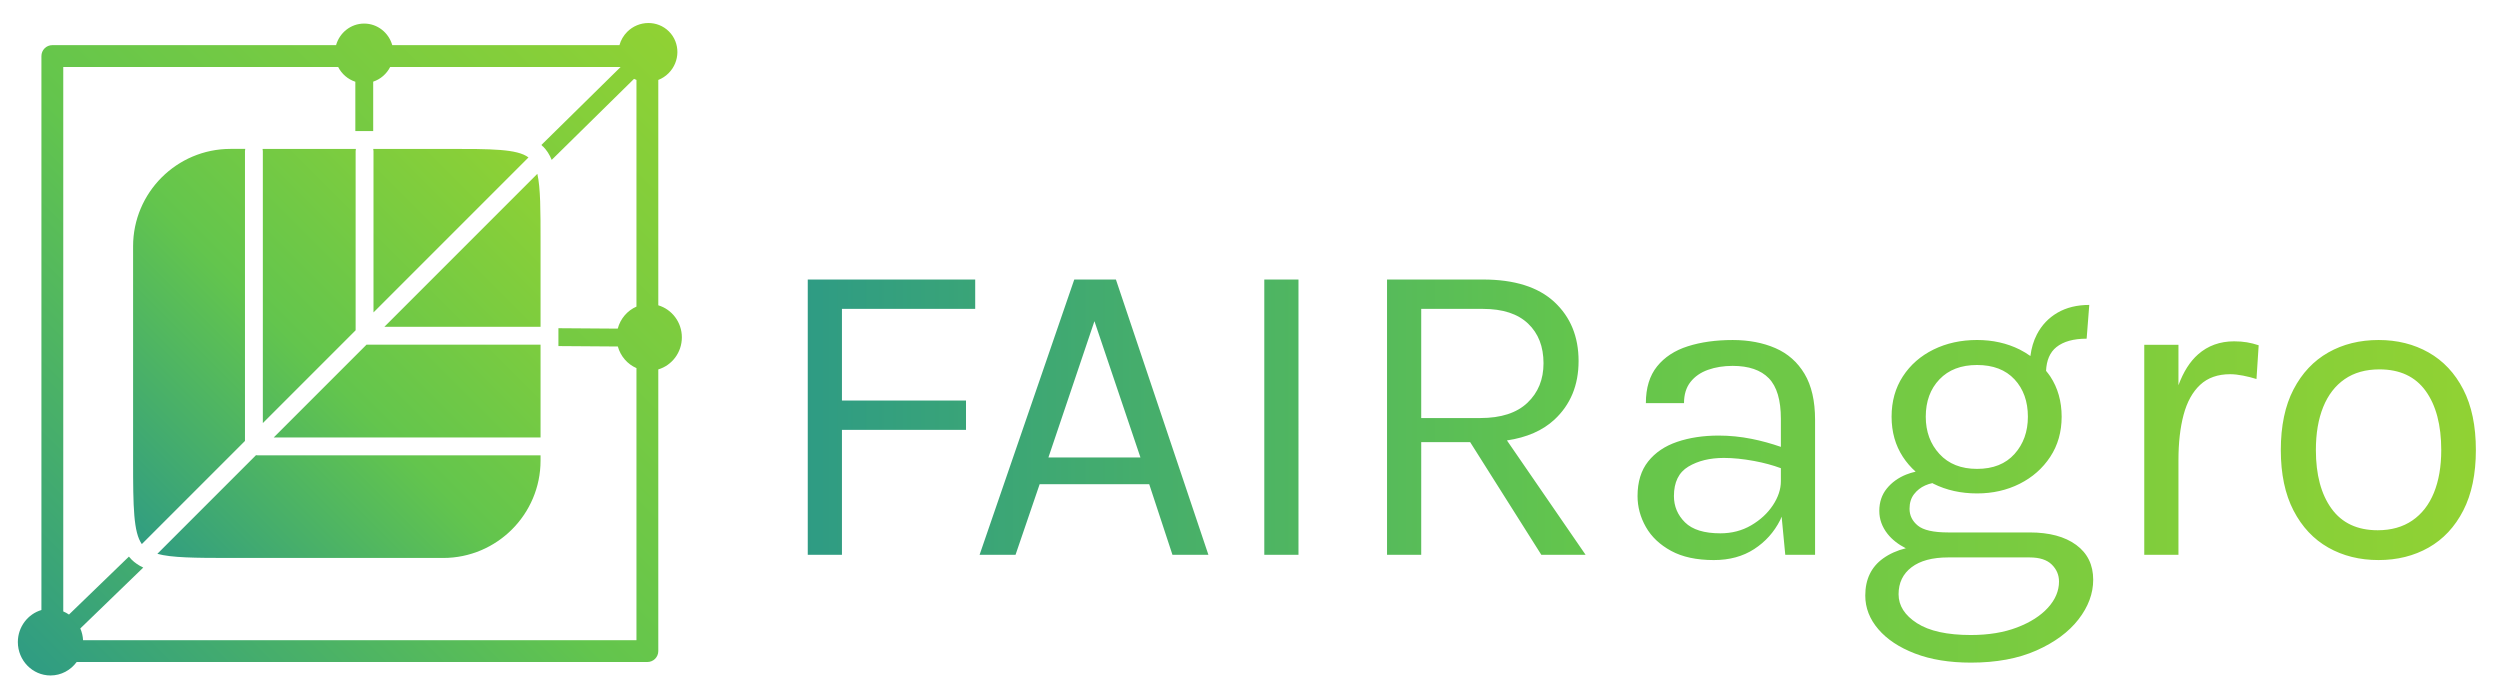 <?xml version="1.0" encoding="UTF-8" standalone="no"?>
<!-- Created with Inkscape (http://www.inkscape.org/) -->

<svg
        version="1.1"
        id="svg1"
        width="461.107"
        height="128.507"
        viewBox="0 0 461.107 128.507"
        xmlns="http://www.w3.org/2000/svg"
>
  <defs
     id="defs1">
    <linearGradient
       x1="0"
       y1="0"
       x2="1"
       y2="0"
       gradientUnits="userSpaceOnUse"
       gradientTransform="matrix(2313.32,0,0,-2313.32,1120.19,47.286)"
       spreadMethod="pad"
       id="linearGradient4">
      <stop
         style="stop-opacity:1;stop-color:#2e9b84"
         offset="0"
         id="stop1" />
      <stop
         style="stop-opacity:1;stop-color:#2e9b84"
         offset="0"
         id="stop2" />
      <stop
         style="stop-opacity:1;stop-color:#63c54d"
         offset="0.459"
         id="stop3" />
      <stop
         style="stop-opacity:1;stop-color:#91d233"
         offset="1"
         id="stop4" />
    </linearGradient>
    <clipPath
       clipPathUnits="userSpaceOnUse"
       id="clipPath4">
      <path
         d="m 1120.19,196.828 v 381.754 h 232.21 v -40.73 H 1167.6 V 410.805 h 172.04 V 370.074 H 1167.6 V 196.828 Z m 238.29,0 h 49.85 l 33.43,97.871 h 151.97 l 32.22,-97.871 h 49.85 l -128.26,381.754 h -57.76 z m 95.44,134.949 63.83,189.055 63.83,-189.055 z m 299.39,-134.949 v 381.754 h 47.41 V 196.828 Z m 336.5,158.61 109.08,-158.61 h -61.4 l -98.67,156.227 h -67.89 V 196.828 h -47.41 v 381.754 h 133.12 c 43.57,0 76.55,-10.383 98.94,-31.152 22.39,-20.774 33.58,-48.075 33.58,-81.914 0,-33.434 -11.19,-60.536 -33.58,-81.305 -16.3,-15.113 -38.27,-24.656 -65.77,-28.773 z m 29.29,162.05 c -14.28,13.578 -35.1,20.364 -62.46,20.364 h -85.71 V 386.488 h 82.06 c 28.58,0 50.31,7.043 65.2,21.125 14.89,14.082 22.34,32.367 22.34,54.864 0,23.097 -7.14,41.437 -21.43,55.011 z m 398.02,-320.66 v 187.231 c 0,26.136 -4.87,47.363 -14.59,63.675 -9.73,16.313 -23.2,28.215 -40.43,35.711 -17.22,7.5 -36.98,11.246 -59.27,11.246 -23.3,0 -44.02,-2.886 -62.15,-8.66 -18.14,-5.773 -32.37,-15.097 -42.71,-27.965 -10.33,-12.867 -15.5,-29.836 -15.5,-50.91 h 52.89 c 0,11.957 2.99,21.735 8.97,29.332 5.97,7.598 14.08,13.219 24.31,16.867 10.23,3.649 21.63,5.469 34.19,5.469 22.29,0 39.01,-5.722 50.16,-17.172 11.14,-11.445 16.71,-30.242 16.71,-56.379 v -38.761 c -13.25,4.566 -26.75,8.355 -40.57,11.101 -15.3,3.039 -30.55,4.559 -45.75,4.559 -21.27,0 -40.42,-2.887 -57.44,-8.66 -17.02,-5.778 -30.45,-14.844 -40.28,-27.203 -9.82,-12.364 -14.74,-28.368 -14.74,-48.024 0,-14.996 3.85,-29.281 11.55,-42.855 7.7,-13.578 19.35,-24.621 34.96,-33.129 15.6,-8.516 35.36,-12.77 59.27,-12.77 21.68,0 40.32,5.067 55.92,15.199 15.6,10.129 27.61,23.504 36.02,40.122 0.8,1.586 1.38,3.246 2.11,4.859 l 5.03,-52.883 z M 2469.7,316.93 v -17.977 c 0,-11.144 -3.7,-22.289 -11.09,-33.433 -7.4,-11.149 -17.43,-20.415 -30.09,-27.813 -12.67,-7.394 -26.9,-11.094 -42.71,-11.094 -22.49,0 -38.85,5.067 -49.08,15.2 -10.24,10.128 -15.35,22.289 -15.35,36.472 0,19.25 6.68,32.875 20.06,40.879 13.37,8.004 29.78,12.008 49.24,12.008 12.76,0 26.79,-1.418 42.09,-4.258 13.57,-2.516 25.83,-5.875 36.93,-9.984 z m 659.56,123.66 c -5.67,1.824 -11.85,3.394 -18.54,4.715 -6.68,1.312 -12.66,1.972 -17.93,1.972 -17.22,0 -31.1,-4.914 -41.64,-14.742 -10.54,-9.828 -18.19,-23.656 -22.95,-41.488 -4.76,-17.832 -7.14,-38.805 -7.14,-62.914 V 196.828 h -47.42 v 291.18 h 47.42 v -56.047 c 6.81,18.504 15.86,32.82 27.2,42.824 13.68,12.055 30.35,18.082 50,18.082 6.49,0 12.41,-0.457 17.78,-1.363 5.37,-0.914 10.79,-2.281 16.26,-4.106 z m 169.3,-251.059 c -26.14,0 -49.39,5.778 -69.76,17.328 -20.36,11.547 -36.42,28.668 -48.17,51.364 -11.75,22.695 -17.63,50.66 -17.63,83.89 0,33.434 5.88,61.446 17.63,84.039 11.75,22.594 27.81,39.664 48.17,51.215 20.37,11.551 43.62,17.324 69.76,17.324 25.94,0 49.09,-5.773 69.45,-17.324 20.37,-11.551 36.37,-28.621 48.02,-51.215 11.66,-22.593 17.48,-50.605 17.48,-84.039 0,-33.23 -5.82,-61.195 -17.48,-83.89 -11.65,-22.696 -27.65,-39.817 -48.02,-51.364 -20.36,-11.55 -43.51,-17.328 -69.45,-17.328 z m -1.22,41.336 c 18.85,0 34.86,4.512 48.03,13.528 13.17,9.015 23.15,21.832 29.94,38.449 6.78,16.617 10.18,36.371 10.18,59.269 0,34.649 -7.2,61.953 -21.58,81.914 -14.39,19.957 -35.77,29.938 -64.14,29.938 -19.04,0 -35.1,-4.508 -48.17,-13.527 -13.07,-9.016 -23,-21.883 -29.79,-38.602 -6.79,-16.715 -10.18,-36.625 -10.18,-59.723 0,-34.246 7.25,-61.347 21.73,-81.304 14.49,-19.961 35.82,-29.942 63.98,-29.942 z m -445.58,253.949 c -9,-7.222 -13.65,-18.304 -14.32,-32.906 1.99,-2.504 4.03,-4.965 5.81,-7.672 10.54,-16.008 15.81,-34.648 15.81,-55.925 0,-21.075 -5.27,-39.614 -15.81,-55.622 -10.54,-16.007 -24.67,-28.468 -42.4,-37.386 -17.73,-8.914 -37.44,-13.375 -59.12,-13.375 -22.29,0 -42.4,4.461 -60.33,13.375 -0.56,0.277 -1.04,0.633 -1.6,0.922 -3.3,-0.68 -6.62,-1.727 -9.95,-3.204 -6.18,-2.734 -11.35,-6.785 -15.5,-12.156 -4.16,-5.371 -6.23,-12.105 -6.23,-20.211 0,-9.32 3.85,-17.121 11.55,-23.402 7.7,-6.285 21.68,-9.426 41.94,-9.426 h 113.07 c 27.35,0 48.88,-5.773 64.59,-17.324 15.7,-11.551 23.55,-27.66 23.55,-48.324 0,-19.051 -6.79,-37.336 -20.36,-54.864 -13.58,-17.527 -33.03,-31.914 -58.36,-43.16 -25.33,-11.246 -55.62,-16.871 -90.88,-16.871 -29.78,0 -55.62,4.207 -77.5,12.613 -21.89,8.41 -38.86,19.656 -50.91,33.738 -12.06,14.086 -18.09,29.636 -18.09,46.656 0,22.492 8.26,39.664 24.77,51.52 9.03,6.476 19.54,11.117 31.44,14.058 0.15,-0.082 0.33,-0.152 0.48,-0.234 l -0.11,0.301 c -0.12,-0.032 -0.25,-0.04 -0.37,-0.067 -10.51,5.406 -18.99,11.977 -25.21,19.832 -7.7,9.727 -11.55,20.363 -11.55,31.914 0,12.156 3.45,22.488 10.34,31 6.89,8.512 15.85,14.996 26.9,19.453 4.23,1.711 8.64,2.989 13.13,4.043 -6.75,6.059 -12.68,12.883 -17.69,20.578 -10.44,16.008 -15.65,34.547 -15.65,55.622 0,21.277 5.21,39.917 15.65,55.925 10.43,16.008 24.62,28.418 42.55,37.235 17.93,8.812 38.04,13.218 60.33,13.218 21.68,0 41.39,-4.406 59.12,-13.218 5.31,-2.641 10.19,-5.711 14.86,-9 1.41,10.976 4.34,21.007 9,29.968 6.69,12.868 16.21,22.899 28.57,30.094 12.36,7.192 27.05,10.789 44.07,10.789 l -3.64,-46.808 c -18.24,0 -32.22,-3.903 -41.95,-11.7 z M 2632.92,142.117 c 0,-15.804 8.51,-29.179 25.53,-40.121 17.02,-10.941 41.95,-16.414 74.77,-16.414 24.32,0 45.65,3.496 63.98,10.488 18.34,6.993 32.63,16.11 42.86,27.356 10.23,11.246 15.35,23.351 15.35,36.32 0,9.117 -3.34,16.969 -10.03,23.555 -6.69,6.586 -16.92,9.879 -30.7,9.879 h -113.07 c 0,0 -6.28,0 0,0 -21.88,0 -38.8,-4.559 -50.76,-13.676 -11.95,-9.121 -17.93,-21.582 -17.93,-37.387 z m 160.79,298.02 c -12.36,13.269 -29.69,19.906 -51.98,19.906 -22.08,0 -39.46,-6.637 -52.12,-19.906 -12.67,-13.274 -19,-30.547 -19,-51.824 0,-20.668 6.33,-37.891 19,-51.672 12.66,-13.778 30.04,-20.668 52.12,-20.668 22.29,0 39.62,6.89 51.98,20.668 12.36,13.781 18.54,31.004 18.54,51.672 0,21.277 -6.18,38.55 -18.54,51.824 z"
         transform="translate(0,2.5000001e-5)"
         id="path4" />
    </clipPath>
    <linearGradient
       x1="0"
       y1="0"
       x2="1"
       y2="0"
       gradientUnits="userSpaceOnUse"
       gradientTransform="matrix(570.116,570.116,570.116,-570.116,183.697,193.313)"
       spreadMethod="pad"
       id="linearGradient8">
      <stop
         style="stop-opacity:1;stop-color:#2e9b84"
         offset="0"
         id="stop5" />
      <stop
         style="stop-opacity:1;stop-color:#2e9b84"
         offset="0"
         id="stop6" />
      <stop
         style="stop-opacity:1;stop-color:#63c54d"
         offset="0.459"
         id="stop7" />
      <stop
         style="stop-opacity:1;stop-color:#91d233"
         offset="1"
         id="stop8" />
    </linearGradient>
    <clipPath
       clipPathUnits="userSpaceOnUse"
       id="clipPath8">
      <path
         d="M 508.324,488.293 379.559,359.527 H 749.633 V 488.215 H 509.727 c -0.473,0 -0.942,0.027 -1.403,0.078 z m -15.136,19.906 v 248.473 c 0,1.051 0.132,2.07 0.378,3.051 H 364.121 c 0.25,-0.981 0.383,-2 0.383,-3.051 V 379.508 Z M 357.41,334.754 h 392.223 v -7.234 c 0,-74.481 -60.594,-135.075 -135.074,-135.075 H 319.637 c -49.942,0 -81.84,0.328 -101.418,5.743 l 136.797,136.796 c 0.773,-0.152 1.574,-0.23 2.394,-0.23 z M 339.727,354.734 196.672,211.68 c -11.555,16.523 -12.106,50.945 -12.106,115.84 v 297.128 c 0,74.481 60.59,135.075 135.071,135.075 h 20.468 c -0.25,-0.981 -0.378,-2 -0.378,-3.051 V 354.738 c 0,-0.004 0,-0.004 0,-0.004 z m 413.218,408.481 v 1.082 h -1.211 c 0.399,-0.371 0.825,-0.699 1.211,-1.082 z M 533.023,512.992 h 216.61 v 117.071 c 0.004,44.527 0.012,75.441 -4.445,95.093 z m 199.864,234.903 c -15.703,11.839 -51.25,11.828 -112.918,11.828 H 517.586 c 0.25,-0.981 0.379,-2 0.379,-3.051 V 532.973 Z"
         transform="translate(0,2.5000001e-5)"
         id="path8" />
    </clipPath>
    <linearGradient
       x1="0"
       y1="0"
       x2="1"
       y2="0"
       gradientUnits="userSpaceOnUse"
       gradientTransform="matrix(912.825,912.825,912.825,-912.825,28.764,25.478)"
       spreadMethod="pad"
       id="linearGradient12">
      <stop
         style="stop-opacity:1;stop-color:#2e9b84"
         offset="0"
         id="stop9" />
      <stop
         style="stop-opacity:1;stop-color:#2e9b84"
         offset="0"
         id="stop10" />
      <stop
         style="stop-opacity:1;stop-color:#63c54d"
         offset="0.459"
         id="stop11" />
      <stop
         style="stop-opacity:1;stop-color:#91d233"
         offset="1"
         id="stop12" />
    </linearGradient>
    <clipPath
       clipPathUnits="userSpaceOnUse"
       id="clipPath12">
      <path
         d="m 927.152,864.68 c 16.114,16.113 16.356,42.093 0.539,57.91 0,0 0,0 0,0.004 -15.816,15.808 -41.796,15.57 -57.914,-0.543 -5.191,-5.192 -8.82,-11.539 -10.722,-18.426 H 543.973 c -4.883,17.246 -20.485,29.906 -38.961,29.906 -18.473,0 -34.071,-12.66 -38.953,-29.906 H 72.578 c -8.359,0 -15.141,-6.777 -15.141,-15.141 V 120.254 C 38.586,114.648 24.758,96.859 24.758,75.801 c 0,-25.539 20.32,-46.316 45.297,-46.316 14.832,0 27.98,7.359 36.246,18.664 h 791.472 c 8.364,0 15.141,6.777 15.141,15.141 V 453.918 c 18.852,5.605 32.684,23.395 32.684,44.453 0,21.059 -13.832,38.848 -32.684,44.453 v 312.524 c 5.18,2.039 10.047,5.14 14.238,9.332 z M 882.633,78.43 H 115.207 c -0.324,5.758 -1.637,11.246 -3.836,16.258 l 87.289,84.425 c -6.246,2.918 -11.656,6.551 -16.265,11.16 -1.29,1.29 -2.485,2.653 -3.629,4.063 L 95.664,113.965 c -2.469,1.734 -5.16,3.125 -7.941,4.344 V 873.344 H 468.961 c 4.902,-9.692 13.473,-17.125 23.809,-20.481 v -68.367 h 24.773 v 68.473 c 10.211,3.402 18.668,10.773 23.527,20.375 H 860.699 L 750.766,765.164 c 0.761,-0.676 1.55,-1.312 2.273,-2.035 5.172,-5.172 9.07,-11.305 12.043,-18.637 L 879.27,856.859 c 1.093,-0.562 2.23,-1.019 3.363,-1.472 V 541.016 c -12.66,-5.508 -22.301,-16.774 -25.961,-30.536 l -82.266,0.583 v -24.778 l 82.395,-0.586 c 3.769,-13.508 13.344,-24.539 25.832,-29.972 z"
         transform="translate(0,2.5000001e-5)"
         id="path12" />
    </clipPath>
  </defs>
  <g
     id="g1">
    <path
       id="path1"
       d="m 1120.19,196.828 v 381.754 h 232.21 v -40.73 H 1167.6 V 410.805 h 172.04 V 370.074 H 1167.6 V 196.828 Z m 238.29,0 h 49.85 l 33.43,97.871 h 151.97 l 32.22,-97.871 h 49.85 l -128.26,381.754 h -57.76 z m 95.44,134.949 63.83,189.055 63.83,-189.055 z m 299.39,-134.949 v 381.754 h 47.41 V 196.828 Z m 336.5,158.61 109.08,-158.61 h -61.4 l -98.67,156.227 h -67.89 V 196.828 h -47.41 v 381.754 h 133.12 c 43.57,0 76.55,-10.383 98.94,-31.152 22.39,-20.774 33.58,-48.075 33.58,-81.914 0,-33.434 -11.19,-60.536 -33.58,-81.305 -16.3,-15.113 -38.27,-24.656 -65.77,-28.773 z m 29.29,162.05 c -14.28,13.578 -35.1,20.364 -62.46,20.364 h -85.71 V 386.488 h 82.06 c 28.58,0 50.31,7.043 65.2,21.125 14.89,14.082 22.34,32.367 22.34,54.864 0,23.097 -7.14,41.437 -21.43,55.011 z m 398.02,-320.66 v 187.231 c 0,26.136 -4.87,47.363 -14.59,63.675 -9.73,16.313 -23.2,28.215 -40.43,35.711 -17.22,7.5 -36.98,11.246 -59.27,11.246 -23.3,0 -44.02,-2.886 -62.15,-8.66 -18.14,-5.773 -32.37,-15.097 -42.71,-27.965 -10.33,-12.867 -15.5,-29.836 -15.5,-50.91 h 52.89 c 0,11.957 2.99,21.735 8.97,29.332 5.97,7.598 14.08,13.219 24.31,16.867 10.23,3.649 21.63,5.469 34.19,5.469 22.29,0 39.01,-5.722 50.16,-17.172 11.14,-11.445 16.71,-30.242 16.71,-56.379 v -38.761 c -13.25,4.566 -26.75,8.355 -40.57,11.101 -15.3,3.039 -30.55,4.559 -45.75,4.559 -21.27,0 -40.42,-2.887 -57.44,-8.66 -17.02,-5.778 -30.45,-14.844 -40.28,-27.203 -9.82,-12.364 -14.74,-28.368 -14.74,-48.024 0,-14.996 3.85,-29.281 11.55,-42.855 7.7,-13.578 19.35,-24.621 34.96,-33.129 15.6,-8.516 35.36,-12.77 59.27,-12.77 21.68,0 40.32,5.067 55.92,15.199 15.6,10.129 27.61,23.504 36.02,40.122 0.8,1.586 1.38,3.246 2.11,4.859 l 5.03,-52.883 z M 2469.7,316.93 v -17.977 c 0,-11.144 -3.7,-22.289 -11.09,-33.433 -7.4,-11.149 -17.43,-20.415 -30.09,-27.813 -12.67,-7.394 -26.9,-11.094 -42.71,-11.094 -22.49,0 -38.85,5.067 -49.08,15.2 -10.24,10.128 -15.35,22.289 -15.35,36.472 0,19.25 6.68,32.875 20.06,40.879 13.37,8.004 29.78,12.008 49.24,12.008 12.76,0 26.79,-1.418 42.09,-4.258 13.57,-2.516 25.83,-5.875 36.93,-9.984 z m 659.56,123.66 c -5.67,1.824 -11.85,3.394 -18.54,4.715 -6.68,1.312 -12.66,1.972 -17.93,1.972 -17.22,0 -31.1,-4.914 -41.64,-14.742 -10.54,-9.828 -18.19,-23.656 -22.95,-41.488 -4.76,-17.832 -7.14,-38.805 -7.14,-62.914 V 196.828 h -47.42 v 291.18 h 47.42 v -56.047 c 6.81,18.504 15.86,32.82 27.2,42.824 13.68,12.055 30.35,18.082 50,18.082 6.49,0 12.41,-0.457 17.78,-1.363 5.37,-0.914 10.79,-2.281 16.26,-4.106 z m 169.3,-251.059 c -26.14,0 -49.39,5.778 -69.76,17.328 -20.36,11.547 -36.42,28.668 -48.17,51.364 -11.75,22.695 -17.63,50.66 -17.63,83.89 0,33.434 5.88,61.446 17.63,84.039 11.75,22.594 27.81,39.664 48.17,51.215 20.37,11.551 43.62,17.324 69.76,17.324 25.94,0 49.09,-5.773 69.45,-17.324 20.37,-11.551 36.37,-28.621 48.02,-51.215 11.66,-22.593 17.48,-50.605 17.48,-84.039 0,-33.23 -5.82,-61.195 -17.48,-83.89 -11.65,-22.696 -27.65,-39.817 -48.02,-51.364 -20.36,-11.55 -43.51,-17.328 -69.45,-17.328 z m -1.22,41.336 c 18.85,0 34.86,4.512 48.03,13.528 13.17,9.015 23.15,21.832 29.94,38.449 6.78,16.617 10.18,36.371 10.18,59.269 0,34.649 -7.2,61.953 -21.58,81.914 -14.39,19.957 -35.77,29.938 -64.14,29.938 -19.04,0 -35.1,-4.508 -48.17,-13.527 -13.07,-9.016 -23,-21.883 -29.79,-38.602 -6.79,-16.715 -10.18,-36.625 -10.18,-59.723 0,-34.246 7.25,-61.347 21.73,-81.304 14.49,-19.961 35.82,-29.942 63.98,-29.942 z m -445.58,253.949 c -9,-7.222 -13.65,-18.304 -14.32,-32.906 1.99,-2.504 4.03,-4.965 5.81,-7.672 10.54,-16.008 15.81,-34.648 15.81,-55.925 0,-21.075 -5.27,-39.614 -15.81,-55.622 -10.54,-16.007 -24.67,-28.468 -42.4,-37.386 -17.73,-8.914 -37.44,-13.375 -59.12,-13.375 -22.29,0 -42.4,4.461 -60.33,13.375 -0.56,0.277 -1.04,0.633 -1.6,0.922 -3.3,-0.68 -6.62,-1.727 -9.95,-3.204 -6.18,-2.734 -11.35,-6.785 -15.5,-12.156 -4.16,-5.371 -6.23,-12.105 -6.23,-20.211 0,-9.32 3.85,-17.121 11.55,-23.402 7.7,-6.285 21.68,-9.426 41.94,-9.426 h 113.07 c 27.35,0 48.88,-5.773 64.59,-17.324 15.7,-11.551 23.55,-27.66 23.55,-48.324 0,-19.051 -6.79,-37.336 -20.36,-54.864 -13.58,-17.527 -33.03,-31.914 -58.36,-43.16 -25.33,-11.246 -55.62,-16.871 -90.88,-16.871 -29.78,0 -55.62,4.207 -77.5,12.613 -21.89,8.41 -38.86,19.656 -50.91,33.738 -12.06,14.086 -18.09,29.636 -18.09,46.656 0,22.492 8.26,39.664 24.77,51.52 9.03,6.476 19.54,11.117 31.44,14.058 0.15,-0.082 0.33,-0.152 0.48,-0.234 l -0.11,0.301 c -0.12,-0.032 -0.25,-0.04 -0.37,-0.067 -10.51,5.406 -18.99,11.977 -25.21,19.832 -7.7,9.727 -11.55,20.363 -11.55,31.914 0,12.156 3.45,22.488 10.34,31 6.89,8.512 15.85,14.996 26.9,19.453 4.23,1.711 8.64,2.989 13.13,4.043 -6.75,6.059 -12.68,12.883 -17.69,20.578 -10.44,16.008 -15.65,34.547 -15.65,55.622 0,21.277 5.21,39.917 15.65,55.925 10.43,16.008 24.62,28.418 42.55,37.235 17.93,8.812 38.04,13.218 60.33,13.218 21.68,0 41.39,-4.406 59.12,-13.218 5.31,-2.641 10.19,-5.711 14.86,-9 1.41,10.976 4.34,21.007 9,29.968 6.69,12.868 16.21,22.899 28.57,30.094 12.36,7.192 27.05,10.789 44.07,10.789 l -3.64,-46.808 c -18.24,0 -32.22,-3.903 -41.95,-11.7 z M 2632.92,142.117 c 0,-15.804 8.51,-29.179 25.53,-40.121 17.02,-10.941 41.95,-16.414 74.77,-16.414 24.32,0 45.65,3.496 63.98,10.488 18.34,6.993 32.63,16.11 42.86,27.356 10.23,11.246 15.35,23.351 15.35,36.32 0,9.117 -3.34,16.969 -10.03,23.555 -6.69,6.586 -16.92,9.879 -30.7,9.879 h -113.07 c 0,0 -6.28,0 0,0 -21.88,0 -38.8,-4.559 -50.76,-13.676 -11.95,-9.121 -17.93,-21.582 -17.93,-37.387 z m 160.79,298.02 c -12.36,13.269 -29.69,19.906 -51.98,19.906 -22.08,0 -39.46,-6.637 -52.12,-19.906 -12.67,-13.274 -19,-30.547 -19,-51.824 0,-20.668 6.33,-37.891 19,-51.672 12.66,-13.778 30.04,-20.668 52.12,-20.668 22.29,0 39.62,6.89 51.98,20.668 12.36,13.781 18.54,31.004 18.54,51.672 0,21.277 -6.18,38.55 -18.54,51.824"
       style="fill:url(#linearGradient4);fill-opacity:1;fill-rule:nonzero;stroke:none"
       transform="matrix(0.133,0,0,-0.133,0,128.507)"
       clip-path="url(#clipPath4)" />
    <path
       id="path5"
       d="M 508.324,488.293 379.559,359.527 H 749.633 V 488.215 H 509.727 c -0.473,0 -0.942,0.027 -1.403,0.078 z m -15.136,19.906 v 248.473 c 0,1.051 0.132,2.07 0.378,3.051 H 364.121 c 0.25,-0.981 0.383,-2 0.383,-3.051 V 379.508 Z M 357.41,334.754 h 392.223 v -7.234 c 0,-74.481 -60.594,-135.075 -135.074,-135.075 H 319.637 c -49.942,0 -81.84,0.328 -101.418,5.743 l 136.797,136.796 c 0.773,-0.152 1.574,-0.23 2.394,-0.23 z M 339.727,354.734 196.672,211.68 c -11.555,16.523 -12.106,50.945 -12.106,115.84 v 297.128 c 0,74.481 60.59,135.075 135.071,135.075 h 20.468 c -0.25,-0.981 -0.378,-2 -0.378,-3.051 V 354.738 c 0,-0.004 0,-0.004 0,-0.004 z m 413.218,408.481 v 1.082 h -1.211 c 0.399,-0.371 0.825,-0.699 1.211,-1.082 z M 533.023,512.992 h 216.61 v 117.071 c 0.004,44.527 0.012,75.441 -4.445,95.093 z m 199.864,234.903 c -15.703,11.839 -51.25,11.828 -112.918,11.828 H 517.586 c 0.25,-0.981 0.379,-2 0.379,-3.051 V 532.973 l 214.922,214.922"
       style="fill:url(#linearGradient8);fill-opacity:1;fill-rule:nonzero;stroke:none"
       transform="matrix(0.133,0,0,-0.133,0,128.507)"
       clip-path="url(#clipPath8)" />
    <path
       id="path9"
       d="m 927.152,864.68 c 16.114,16.113 16.356,42.093 0.539,57.91 0,0 0,0 0,0.004 -15.816,15.808 -41.796,15.57 -57.914,-0.543 -5.191,-5.192 -8.82,-11.539 -10.722,-18.426 H 543.973 c -4.883,17.246 -20.485,29.906 -38.961,29.906 -18.473,0 -34.071,-12.66 -38.953,-29.906 H 72.578 c -8.359,0 -15.141,-6.777 -15.141,-15.141 V 120.254 C 38.586,114.648 24.758,96.859 24.758,75.801 c 0,-25.539 20.32,-46.316 45.297,-46.316 14.832,0 27.98,7.359 36.246,18.664 h 791.472 c 8.364,0 15.141,6.777 15.141,15.141 V 453.918 c 18.852,5.605 32.684,23.395 32.684,44.453 0,21.059 -13.832,38.848 -32.684,44.453 v 312.524 c 5.18,2.039 10.047,5.14 14.238,9.332 z M 882.633,78.43 H 115.207 c -0.324,5.758 -1.637,11.246 -3.836,16.258 l 87.289,84.425 c -6.246,2.918 -11.656,6.551 -16.265,11.16 -1.29,1.29 -2.485,2.653 -3.629,4.063 L 95.664,113.965 c -2.469,1.734 -5.16,3.125 -7.941,4.344 V 873.344 H 468.961 c 4.902,-9.692 13.473,-17.125 23.809,-20.481 v -68.367 h 24.773 v 68.473 c 10.211,3.402 18.668,10.773 23.527,20.375 H 860.699 L 750.766,765.164 c 0.761,-0.676 1.55,-1.312 2.273,-2.035 5.172,-5.172 9.07,-11.305 12.043,-18.637 L 879.27,856.859 c 1.093,-0.562 2.23,-1.019 3.363,-1.472 V 541.016 c -12.66,-5.508 -22.301,-16.774 -25.961,-30.536 l -82.266,0.583 v -24.778 l 82.395,-0.586 c 3.769,-13.508 13.344,-24.539 25.832,-29.972 V 78.43"
       style="fill:url(#linearGradient12);fill-opacity:1;fill-rule:nonzero;stroke:none"
       transform="matrix(0.133,0,0,-0.133,0,128.507)"
       clip-path="url(#clipPath12)" />
  </g>
</svg>
